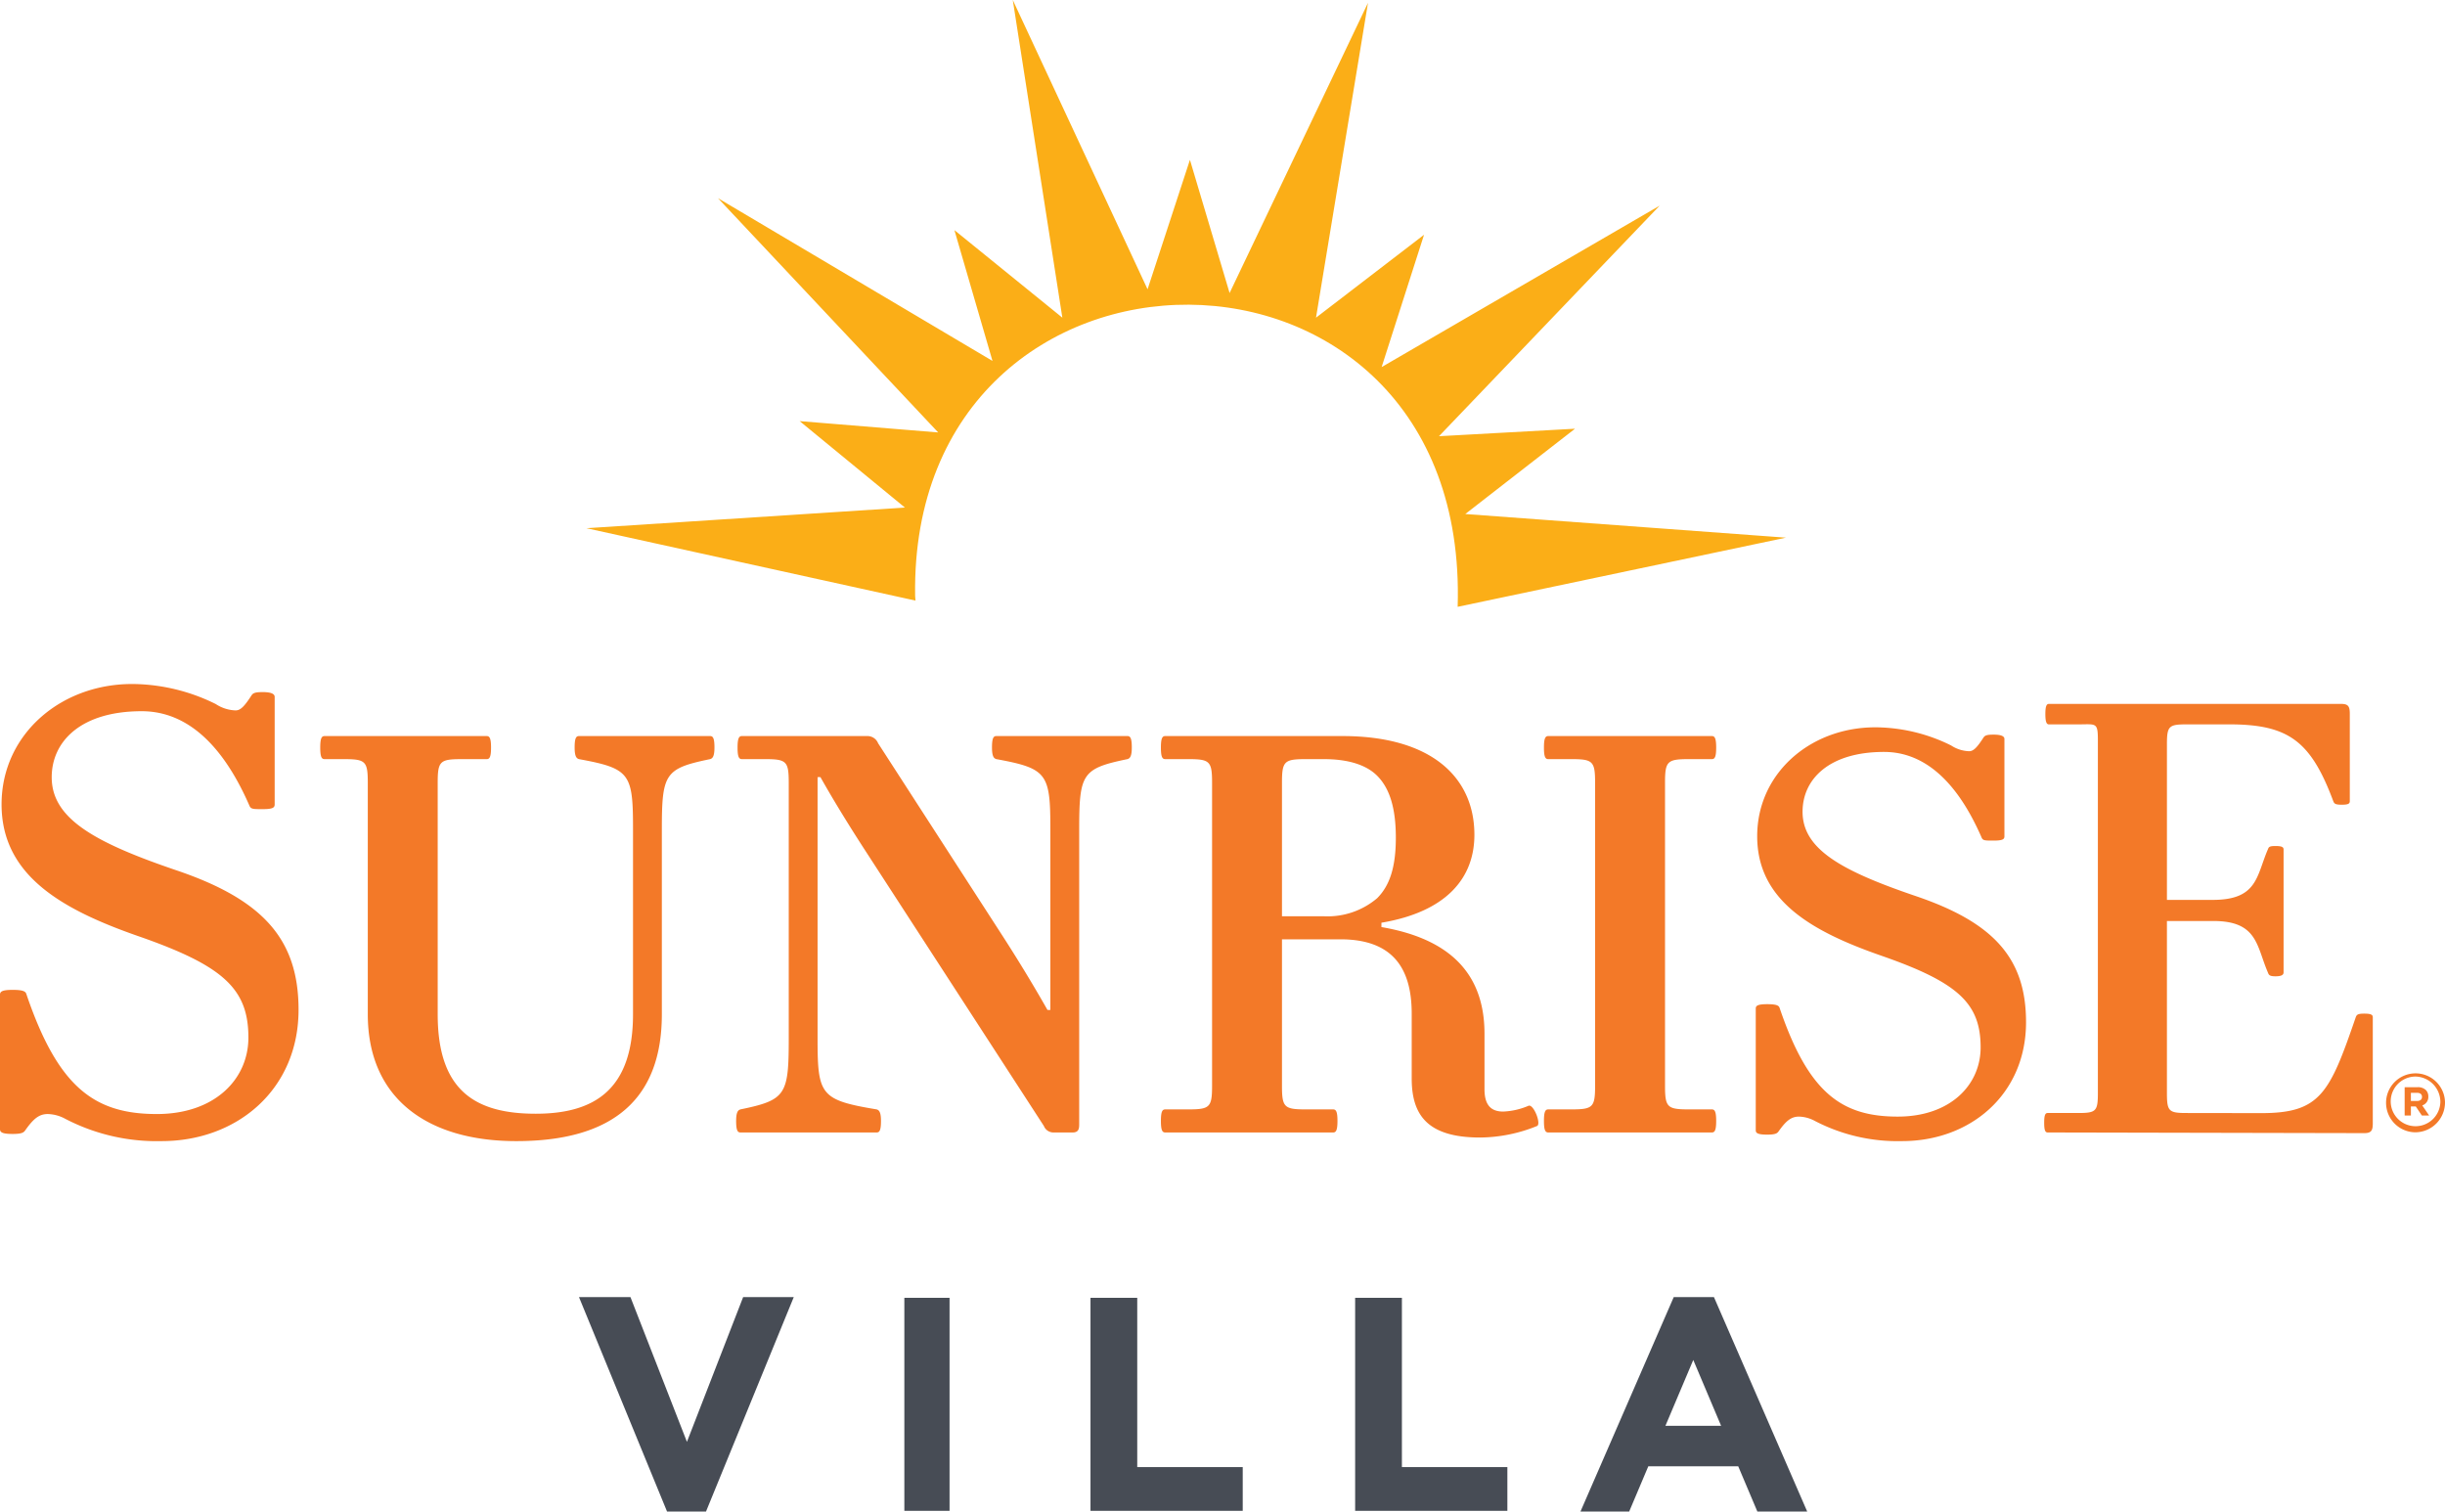 <svg id="Layer_1" data-name="Layer 1" xmlns="http://www.w3.org/2000/svg" viewBox="0 0 284.89 176.125"><defs><style>.cls-1{fill:#474c55;}.cls-2{fill:#f37928;}.cls-2,.cls-3{fill-rule:evenodd;}.cls-3{fill:#fbae17;}</style></defs><title>villa-logo</title><path class="cls-1" d="M82.262,176.125l10.227-24.989h-5.898l-6.55,16.866-6.581-16.866h-5.997l10.262,24.989Zm23.112-.085h5.268v-24.821h-5.268Zm21.689,0h17.739v-5.098h-12.291v-19.723h-5.448Zm30.837,0h17.738v-5.098h-12.289v-19.723h-5.449Zm42.644-9.904h-6.491l3.246-7.676Zm10.031,9.989-10.867-24.989h-4.685l-10.868,24.989h5.676l2.229-5.273h10.478l2.23,5.273Z"/><path class="cls-2" d="M6.025,90.569c0-4.173,3.389-7.7,10.488-7.7,4.36,0,8.906,2.691,12.524,10.947.184.464.368.464,1.575.464,1.206,0,1.393-.188,1.393-.558v-12.521c0-.374-.465-.558-1.393-.558-.833,0-1.113.092-1.298.371-.835,1.297-1.298,1.762-1.856,1.762a4.445,4.445,0,0,1-2.319-.742,22.178,22.178,0,0,0-8.997-2.318c-8.705-.368-15.959,5.658-15.959,14.006,0,8.257,6.959,12.245,16.052,15.399,9.833,3.432,12.708,6.121,12.708,11.78,0,4.825-3.896,8.904-10.669,8.904-7.234,0-11.5-3.059-15.211-14.005-.094-.278-.374-.462-1.578-.462-1.206,0-1.485.184-1.485.555v15.676c0,.371.279.557,1.485.557,1.113,0,1.3-.186,1.484-.463.927-1.3,1.578-1.858,2.597-1.858a4.517,4.517,0,0,1,2.041.558,23.05,23.05,0,0,0,11.225,2.598c8.813,0,15.955-6.029,15.955-15.306,0-8.163-4.082-12.801-14.192-16.234-9.555-3.247-14.57-6.028-14.57-10.852m77.223-3.46c0-1.092-.168-1.344-.504-1.344H67.459c-.335,0-.502.252-.502,1.344,0,1.093.25,1.261.502,1.344,5.963,1.092,6.3,1.68,6.3,8.146v21.582c0,8.817-4.536,11.589-11.338,11.589-7.138,0-11.421-2.772-11.421-11.589v-26.957c0-2.52.253-2.771,2.771-2.771h2.94c.336,0,.505-.251.505-1.344,0-1.092-.169-1.344-.505-1.344H37.816c-.336,0-.502.252-.502,1.344,0,1.093.166,1.344.502,1.344h2.269c2.518,0,2.77.251,2.77,2.771v26.957c0,9.825,6.97,14.781,17.3,14.781,11.336,0,16.963-4.956,16.963-14.781v-21.499c0-6.549.335-7.137,5.626-8.229.253-.083.504-.251.504-1.344m48.629,0c0-1.091-.168-1.344-.505-1.344H116.09c-.337,0-.504.253-.504,1.344,0,1.093.25,1.26.504,1.343,5.962,1.094,6.298,1.681,6.298,8.23v20.996h-.336c-1.763-3.108-3.611-6.132-5.627-9.238l-14.108-21.835a1.332,1.332,0,0,0-1.26-.84H86.446c-.337,0-.506.253-.506,1.344,0,1.093.169,1.343.506,1.343h2.687c2.519,0,2.771.252,2.771,2.772v29.813c0,6.549-.337,7.138-5.627,8.229-.251.083-.503.252-.503,1.343,0,1.092.166,1.344.503,1.344H102.15c.333,0,.502-.252.502-1.344,0-1.091-.252-1.26-.502-1.343-6.551-1.091-6.887-1.68-6.887-8.229V90.553h.336c1.511,2.687,3.275,5.542,4.954,8.145l21.079,32.499a1.194,1.194,0,0,0,1.091.756h2.268c.672,0,.756-.419.756-.925v-34.346c0-6.549.335-7.136,5.625-8.23.253-.083.505-.25.505-1.343m28.583,17.553a8.92,8.92,0,0,1-6.215,2.099h-4.87v-15.537c0-2.52.251-2.772,2.77-2.772h2.1c2.856,0,4.955.672,6.215,1.932,1.428,1.428,2.182,3.695,2.182,7.223,0,3.527-.754,5.626-2.182,7.055m18.642,26.535c.506-.252-.419-2.602-1.008-2.351a8.333,8.333,0,0,1-2.939.672c-1.428,0-2.182-.757-2.182-2.603v-6.466c0-7.559-4.704-11.171-12.01-12.428v-.506c7.474-1.258,10.833-5.121,10.833-10.244,0-6.718-5.037-11.506-15.366-11.506H135.77c-.336,0-.502.253-.502,1.344,0,1.093.166,1.343.502,1.343h2.688c2.52,0,2.772.252,2.772,2.772v35.271c0,2.519-.252,2.771-2.772,2.771H135.77c-.336,0-.502.252-.502,1.343,0,1.092.166,1.344.502,1.344h19.568c.334,0,.503-.252.503-1.344,0-1.091-.169-1.343-.503-1.343h-3.193c-2.519,0-2.77-.252-2.77-2.771v-17.048h6.803c5.793,0,8.313,3.024,8.313,8.651v7.557c0,4.199,1.763,6.887,7.976,6.887a17.935,17.935,0,0,0,6.635-1.345m14.905-4.702v-35.271c0-2.52.252-2.772,2.771-2.772h2.687c.337,0,.503-.25.503-1.343,0-1.091-.166-1.344-.503-1.344H180.402c-.336,0-.502.253-.502,1.344,0,1.093.166,1.343.502,1.343h2.688c2.52,0,2.77.252,2.77,2.772v35.271c0,2.519-.25,2.771-2.77,2.771h-2.688c-.336,0-.502.252-.502,1.343,0,1.092.166,1.344.502,1.344h19.063c.337,0,.503-.252.503-1.344,0-1.091-.166-1.343-.503-1.343h-2.687c-2.519,0-2.771-.252-2.771-2.771m16.027-31.91c0-3.779,3.069-6.972,9.496-6.972,3.947,0,8.061,2.436,11.337,9.911.166.42.334.42,1.427.42,1.091,0,1.26-.169,1.26-.506v-11.335c0-.338-.422-.505-1.26-.505-.756,0-1.008.083-1.176.335-.757,1.176-1.176,1.597-1.68,1.597a4.031,4.031,0,0,1-2.099-.672,20.042,20.042,0,0,0-8.146-2.098c-7.881-.334-14.446,5.121-14.446,12.678,0,7.475,6.3,11.085,14.53,13.942,8.902,3.107,11.504,5.54,11.504,10.664,0,4.368-3.526,8.061-9.658,8.061-6.548,0-10.41-2.771-13.769-12.679-.086-.252-.338-.42-1.43-.42s-1.344.168-1.344.503v14.192c0,.335.252.504,1.344.504,1.007,0,1.177-.169,1.344-.418.84-1.177,1.429-1.682,2.351-1.682a4.084,4.084,0,0,1,1.848.505,20.882,20.882,0,0,0,10.162,2.351c7.978,0,14.444-5.458,14.444-13.856,0-7.389-3.695-11.59-12.849-14.696-8.649-2.94-13.19-5.457-13.19-9.824m66.443,36.302v-12.359c0-.302-.234-.421-.994-.421s-.878.119-.993.421c-3.04,8.854-4.135,11.17-10.974,11.17l-8.758-.013c-2.063,0-2.268-.212-2.268-2.337v-20.036l5.401.001c5.169,0,5.024,2.891,6.357,5.986.111.285.166.457.888.457.723,0,.946-.172.946-.457v-14.322c0-.287-.223-.4-.946-.4-.722,0-.777.113-.888.4-1.333,3.093-1.188,5.876-6.413,5.876H252.49v-18.112c0-2.126.205-2.338,2.268-2.338l4.977-.002c6.874,0,9.504,1.893,12.133,8.941.117.3.234.422.994.422.759,0,.935-.122.935-.422v-10.179c0-.845-.176-1.145-.994-1.145H238.738c-.275,0-.414.259-.414,1.179,0,.921.139,1.206.414,1.206h3.438c2.062,0,2.268-.275,2.268,1.85v41.095c0,2.125-.206,2.337-2.268,2.337H238.6c-.276,0-.414.213-.414,1.133,0,.921.138,1.135.414,1.135l36.883.077c.819,0,.994-.3.994-1.143m5.733-3.072c0,.279-.203.468-.557.468h-.737v-.949h.722c.354,0,.572.161.572.472Zm.835,2.167-.807-1.18a1.027,1.027,0,0,0,.708-1.025v-.009a1.037,1.037,0,0,0-.283-.755,1.319,1.319,0,0,0-.963-.335h-1.511v3.304h.727v-1.057h.571l.709,1.057Zm1.304-1.57a2.893,2.893,0,1,1-2.901-2.974,2.959,2.959,0,0,1,2.901,2.974m.541.011a3.434,3.434,0,1,0-3.442,3.51,3.476,3.476,0,0,0,3.442-3.51"/><path class="cls-3" d="M106.676,69.981l-38.342-8.435,37.108-2.405-12.266-10.073,16.142,1.32-25.661-27.295,31.987,18.962-4.436-15.24,12.576,10.199L118.009,0l15.704,33.709,4.937-15.085,4.622,15.518L159.398.329l-6.059,36.688,12.589-9.663-4.942,15.418,32.397-18.811-25.713,26.866,15.851-.873-12.788,9.939,37.363,2.754-38.25,8.059c1.46-46.973-63.896-46.468-63.216-1.304l.006.076.003.07.009.101.003.043.01.123v.022Z"/></svg>